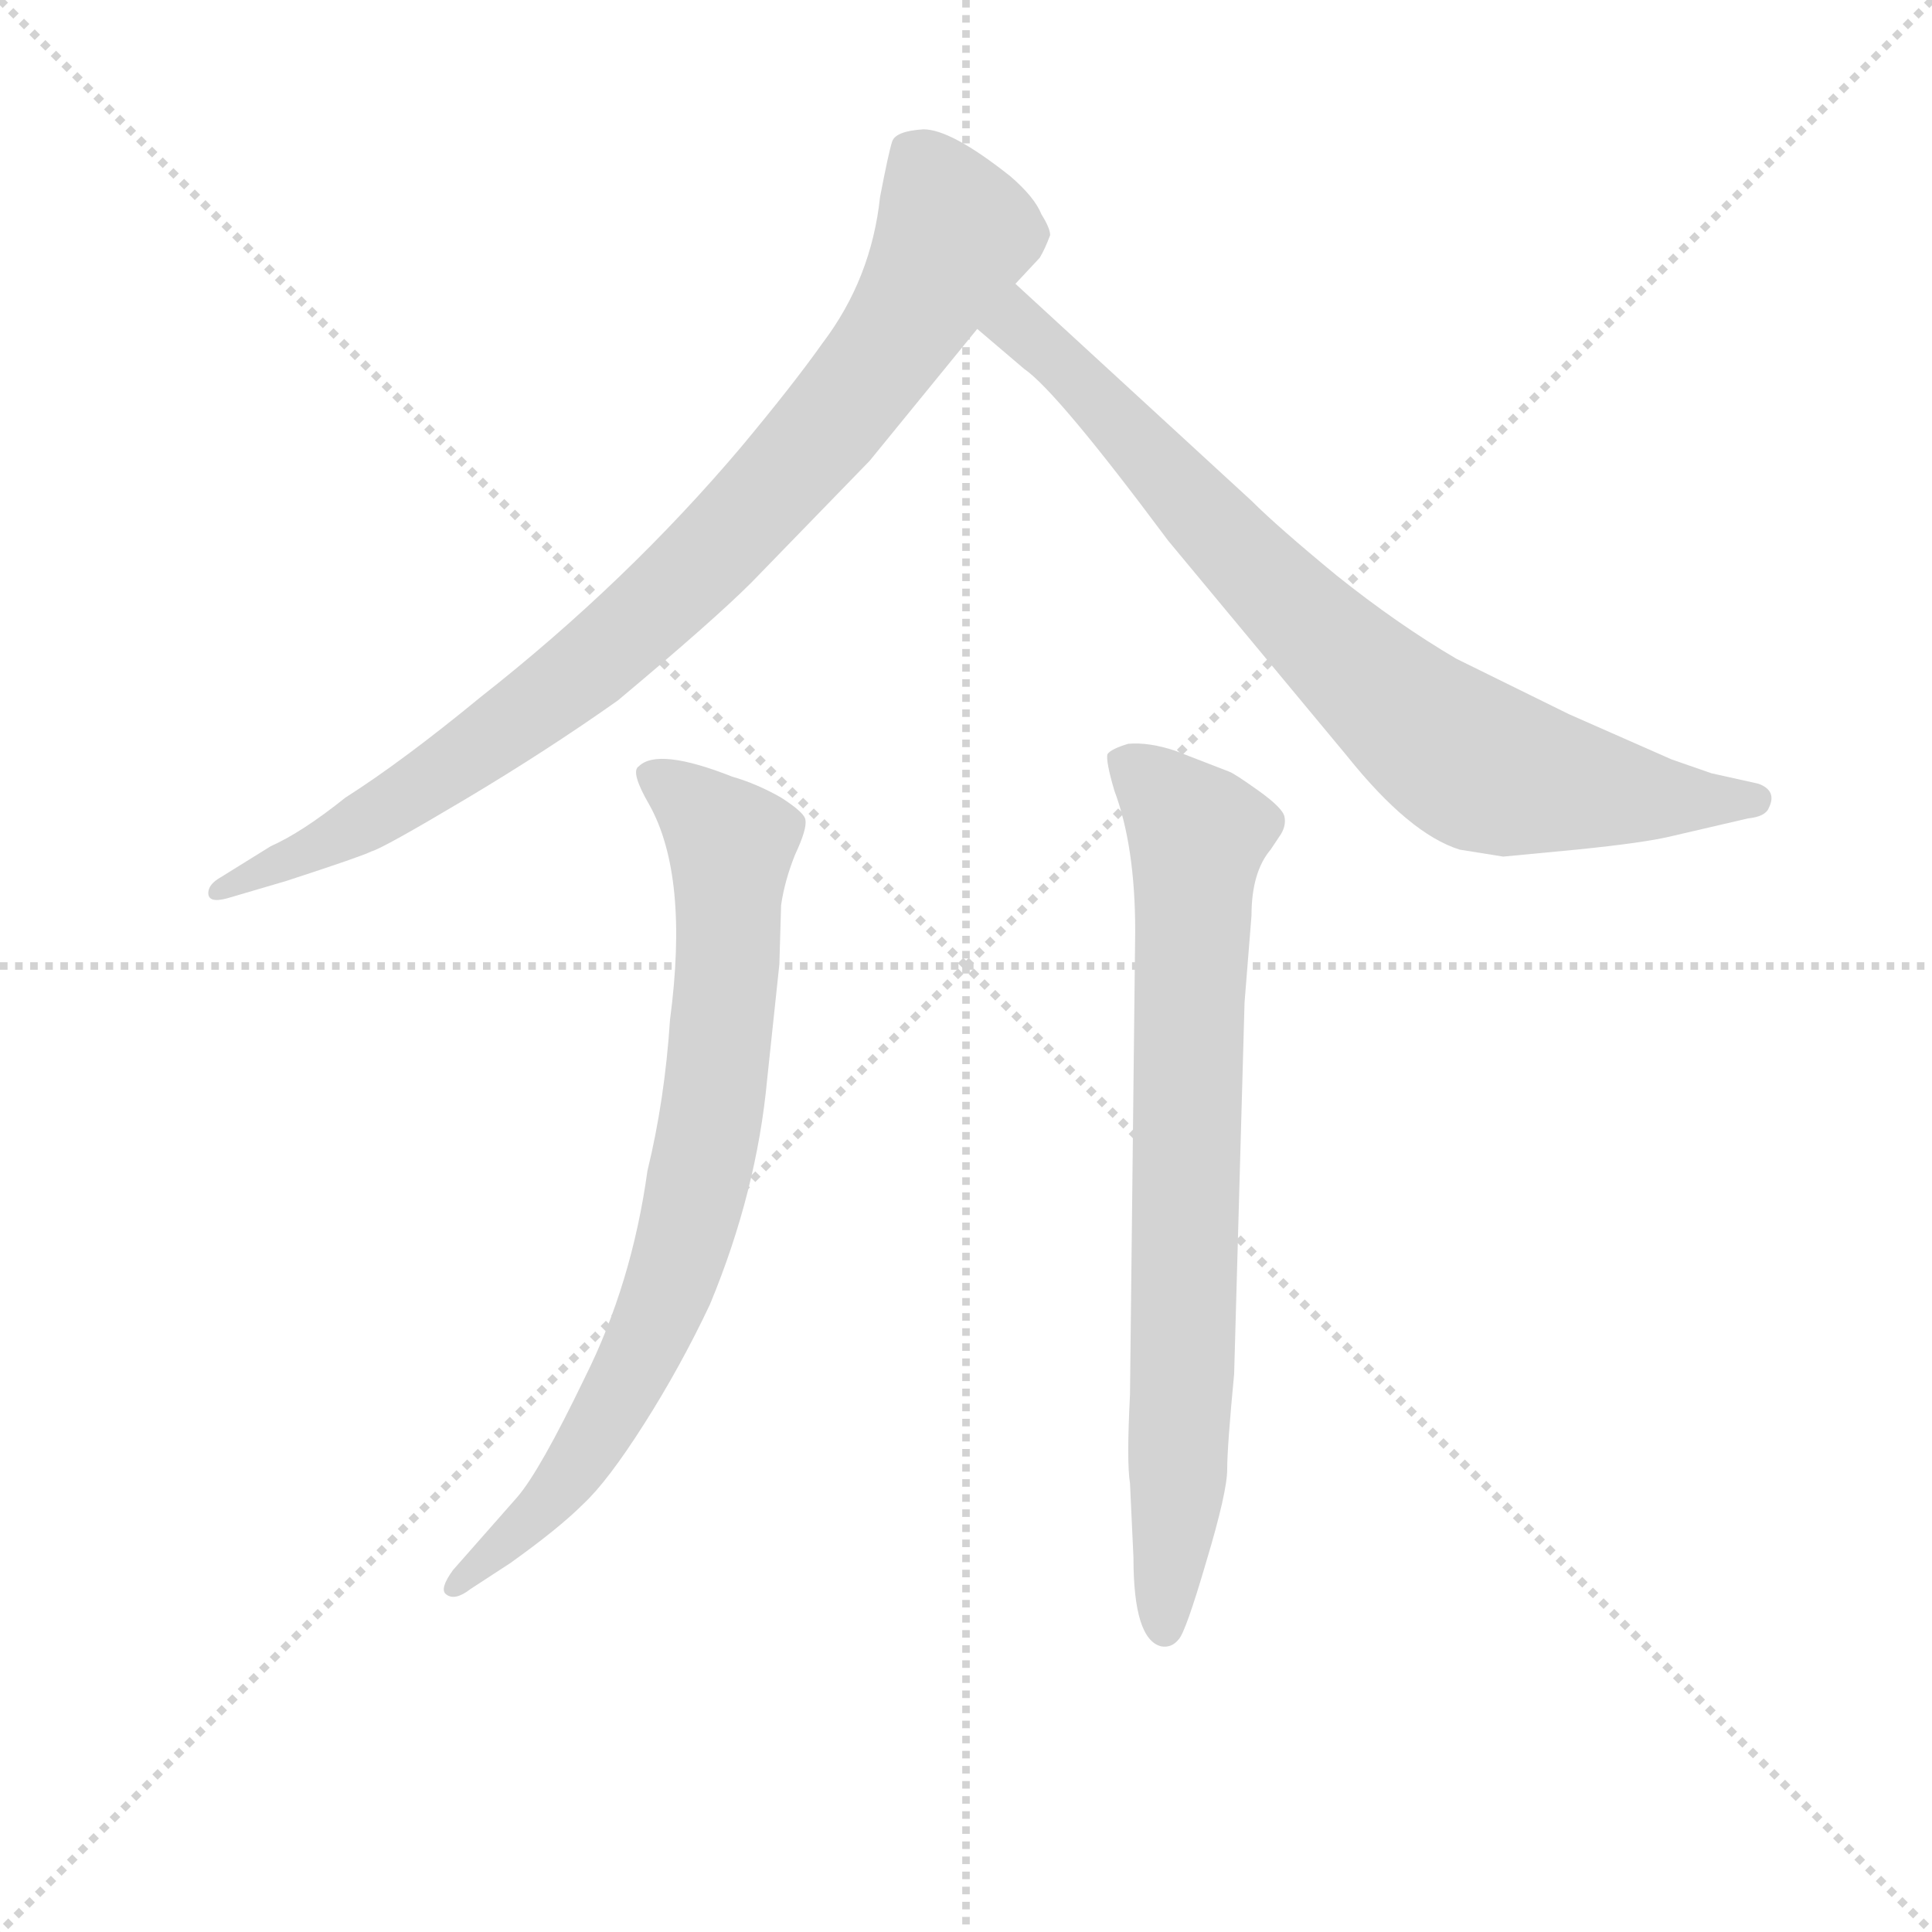 <svg version="1.1" viewBox="0 0 1024 1024" xmlns="http://www.w3.org/2000/svg">
  <g stroke="lightgray" stroke-dasharray="1,1" stroke-width="1" transform="scale(4, 4)">
    <line x1="0" y1="0" x2="256" y2="256"></line>
    <line x1="256" y1="0" x2="0" y2="256"></line>
    <line x1="128" y1="0" x2="128" y2="256"></line>
    <line x1="0" y1="128" x2="256" y2="128"></line>
  </g>
<g transform="scale(0.92, -0.92) translate(60, -900)">
   <style type="text/css">
    @keyframes keyframes0 {
      from {
       stroke: blue;
       stroke-dashoffset: 888;
       stroke-width: 128;
       }
       74% {
       animation-timing-function: step-end;
       stroke: blue;
       stroke-dashoffset: 0;
       stroke-width: 128;
       }
       to {
       stroke: black;
       stroke-width: 1024;
       }
       }
       #make-me-a-hanzi-animation-0 {
         animation: keyframes0 0.973s both;
         animation-delay: 0s;
         animation-timing-function: linear;
       }
    @keyframes keyframes1 {
      from {
       stroke: blue;
       stroke-dashoffset: 798;
       stroke-width: 128;
       }
       72% {
       animation-timing-function: step-end;
       stroke: blue;
       stroke-dashoffset: 0;
       stroke-width: 128;
       }
       to {
       stroke: black;
       stroke-width: 1024;
       }
       }
       #make-me-a-hanzi-animation-1 {
         animation: keyframes1 0.899s both;
         animation-delay: 0.973s;
         animation-timing-function: linear;
       }
    @keyframes keyframes2 {
      from {
       stroke: blue;
       stroke-dashoffset: 789;
       stroke-width: 128;
       }
       72% {
       animation-timing-function: step-end;
       stroke: blue;
       stroke-dashoffset: 0;
       stroke-width: 128;
       }
       to {
       stroke: black;
       stroke-width: 1024;
       }
       }
       #make-me-a-hanzi-animation-2 {
         animation: keyframes2 0.892s both;
         animation-delay: 1.872s;
         animation-timing-function: linear;
       }
    @keyframes keyframes3 {
      from {
       stroke: blue;
       stroke-dashoffset: 775;
       stroke-width: 128;
       }
       72% {
       animation-timing-function: step-end;
       stroke: blue;
       stroke-dashoffset: 0;
       stroke-width: 128;
       }
       to {
       stroke: black;
       stroke-width: 1024;
       }
       }
       #make-me-a-hanzi-animation-3 {
         animation: keyframes3 0.881s both;
         animation-delay: 2.764s;
         animation-timing-function: linear;
       }
</style>
<path d="M 525.0 736.5 L 539.0 751.5 Q 542.0 756.5 545.0 764.5 Q 545.0 768.5 540.0 776.5 Q 536.0 786.5 522.0 798.5 Q 488.0 825.5 472.0 825.5 Q 456.0 824.5 454.0 818.5 Q 452.0 812.5 447.0 786.5 Q 442.0 739.5 414.0 702.5 Q 397.0 678.5 367.0 642.5 Q 301.0 564.5 217.0 498.5 Q 172.0 461.5 139.0 440.5 Q 114.0 420.5 96.0 412.5 L 67.0 394.5 Q 60.0 390.5 60.0 385.5 Q 60.0 379.5 71.0 382.5 L 105.0 392.5 Q 148.0 406.5 154.0 409.5 Q 161.0 411.5 208.0 439.5 Q 255.0 467.5 296.0 496.5 Q 351.0 542.5 373.0 564.5 L 441.0 634.5 L 503.0 710.5 L 525.0 736.5 Z" fill="lightgray"></path> 
<path d="M 661.0 611.5 L 525.0 736.5 C 503.0 756.5 480.0 729.5 503.0 710.5 L 530.0 687.5 Q 549.0 674.5 613.0 588.5 L 716.0 464.5 Q 752.0 419.5 781.0 410.5 L 806.0 406.5 L 848.0 410.5 Q 888.0 414.5 904.0 418.5 L 947.0 428.5 Q 957.0 429.5 959.0 434.5 Q 964.0 444.5 953.0 448.5 L 926.0 454.5 L 903.0 462.5 L 844.0 488.5 L 779.0 520.5 Q 745.0 540.5 710.0 568.5 Q 676.0 596.5 661.0 611.5 Z" fill="lightgray"></path> 
<path d="M 238.0 37.5 L 201.0 -4.5 Q 193.0 -15.5 197.0 -18.5 Q 202.0 -22.5 211.0 -15.5 L 234.0 -0.5 Q 262.0 19.5 276.0 33.5 Q 290.0 46.5 311.0 79.5 Q 332.0 112.5 349.0 148.5 Q 376.0 213.5 382.0 278.5 L 389.0 344.5 L 390.0 378.5 Q 392.0 392.5 398.0 407.5 Q 405.0 422.5 404.0 427.5 Q 404.0 431.5 390.0 440.5 Q 376.0 448.5 362.0 452.5 Q 319.0 469.5 308.0 458.5 Q 303.0 455.5 314.0 436.5 Q 337.0 395.5 326.0 312.5 Q 323.0 266.5 313.0 225.5 Q 304.0 160.5 277.0 106.5 Q 251.0 52.5 238.0 37.5 Z" fill="lightgray"></path> 
<path d="M 651.0 108.5 L 657.0 322.5 L 661.0 372.5 Q 661.0 397.5 672.0 410.5 L 678.0 419.5 Q 681.0 424.5 680.0 429.5 Q 679.0 434.5 665.0 444.5 Q 651.0 454.5 648.0 455.5 L 617.0 467.5 Q 602.0 472.5 590.0 471.5 Q 580.0 468.5 578.0 465.5 Q 577.0 461.5 582.0 444.5 Q 594.0 412.5 594.0 363.5 L 591.0 96.5 Q 589.0 57.5 591.0 45.5 L 593.0 2.5 Q 593.0 -44.5 609.0 -48.5 Q 615.0 -49.5 619.0 -44.5 Q 623.0 -40.5 635.0 0.5 Q 647.0 40.5 647.0 53.5 Q 647.0 66.5 651.0 108.5 Z" fill="lightgray"></path> 
      <clipPath id="make-me-a-hanzi-clip-0">
      <path d="M 525.0 736.5 L 539.0 751.5 Q 542.0 756.5 545.0 764.5 Q 545.0 768.5 540.0 776.5 Q 536.0 786.5 522.0 798.5 Q 488.0 825.5 472.0 825.5 Q 456.0 824.5 454.0 818.5 Q 452.0 812.5 447.0 786.5 Q 442.0 739.5 414.0 702.5 Q 397.0 678.5 367.0 642.5 Q 301.0 564.5 217.0 498.5 Q 172.0 461.5 139.0 440.5 Q 114.0 420.5 96.0 412.5 L 67.0 394.5 Q 60.0 390.5 60.0 385.5 Q 60.0 379.5 71.0 382.5 L 105.0 392.5 Q 148.0 406.5 154.0 409.5 Q 161.0 411.5 208.0 439.5 Q 255.0 467.5 296.0 496.5 Q 351.0 542.5 373.0 564.5 L 441.0 634.5 L 503.0 710.5 L 525.0 736.5 Z" fill="lightgray"></path>
      </clipPath>
      <path clip-path="url(#make-me-a-hanzi-clip-0)" d="M 464.0 812.5 L 489.0 770.5 L 488.0 760.5 L 439.0 681.5 L 358.0 588.5 L 287.0 522.5 L 187.0 448.5 L 112.0 404.5 L 67.0 387.5 " fill="none" id="make-me-a-hanzi-animation-0" stroke-dasharray="760 1520" stroke-linecap="round"></path>

      <clipPath id="make-me-a-hanzi-clip-1">
      <path d="M 661.0 611.5 L 525.0 736.5 C 503.0 756.5 480.0 729.5 503.0 710.5 L 530.0 687.5 Q 549.0 674.5 613.0 588.5 L 716.0 464.5 Q 752.0 419.5 781.0 410.5 L 806.0 406.5 L 848.0 410.5 Q 888.0 414.5 904.0 418.5 L 947.0 428.5 Q 957.0 429.5 959.0 434.5 Q 964.0 444.5 953.0 448.5 L 926.0 454.5 L 903.0 462.5 L 844.0 488.5 L 779.0 520.5 Q 745.0 540.5 710.0 568.5 Q 676.0 596.5 661.0 611.5 Z" fill="lightgray"></path>
      </clipPath>
      <path clip-path="url(#make-me-a-hanzi-clip-1)" d="M 527.0 727.5 L 527.0 711.5 L 667.0 566.5 L 766.0 475.5 L 795.0 457.5 L 823.0 450.5 L 949.0 438.5 " fill="none" id="make-me-a-hanzi-animation-1" stroke-dasharray="670 1340" stroke-linecap="round"></path>

      <clipPath id="make-me-a-hanzi-clip-2">
      <path d="M 238.0 37.5 L 201.0 -4.5 Q 193.0 -15.5 197.0 -18.5 Q 202.0 -22.5 211.0 -15.5 L 234.0 -0.5 Q 262.0 19.5 276.0 33.5 Q 290.0 46.5 311.0 79.5 Q 332.0 112.5 349.0 148.5 Q 376.0 213.5 382.0 278.5 L 389.0 344.5 L 390.0 378.5 Q 392.0 392.5 398.0 407.5 Q 405.0 422.5 404.0 427.5 Q 404.0 431.5 390.0 440.5 Q 376.0 448.5 362.0 452.5 Q 319.0 469.5 308.0 458.5 Q 303.0 455.5 314.0 436.5 Q 337.0 395.5 326.0 312.5 Q 323.0 266.5 313.0 225.5 Q 304.0 160.5 277.0 106.5 Q 251.0 52.5 238.0 37.5 Z" fill="lightgray"></path>
      </clipPath>
      <path clip-path="url(#make-me-a-hanzi-clip-2)" d="M 315.0 453.5 L 344.0 433.5 L 361.0 411.5 L 358.0 327.5 L 340.0 206.5 L 311.0 124.5 L 274.0 57.5 L 203.0 -12.5 " fill="none" id="make-me-a-hanzi-animation-2" stroke-dasharray="661 1322" stroke-linecap="round"></path>

      <clipPath id="make-me-a-hanzi-clip-3">
      <path d="M 651.0 108.5 L 657.0 322.5 L 661.0 372.5 Q 661.0 397.5 672.0 410.5 L 678.0 419.5 Q 681.0 424.5 680.0 429.5 Q 679.0 434.5 665.0 444.5 Q 651.0 454.5 648.0 455.5 L 617.0 467.5 Q 602.0 472.5 590.0 471.5 Q 580.0 468.5 578.0 465.5 Q 577.0 461.5 582.0 444.5 Q 594.0 412.5 594.0 363.5 L 591.0 96.5 Q 589.0 57.5 591.0 45.5 L 593.0 2.5 Q 593.0 -44.5 609.0 -48.5 Q 615.0 -49.5 619.0 -44.5 Q 623.0 -40.5 635.0 0.5 Q 647.0 40.5 647.0 53.5 Q 647.0 66.5 651.0 108.5 Z" fill="lightgray"></path>
      </clipPath>
      <path clip-path="url(#make-me-a-hanzi-clip-3)" d="M 587.0 462.5 L 630.0 419.5 L 619.0 44.5 L 611.0 -38.5 " fill="none" id="make-me-a-hanzi-animation-3" stroke-dasharray="647 1294" stroke-linecap="round"></path>

</g>
</svg>
